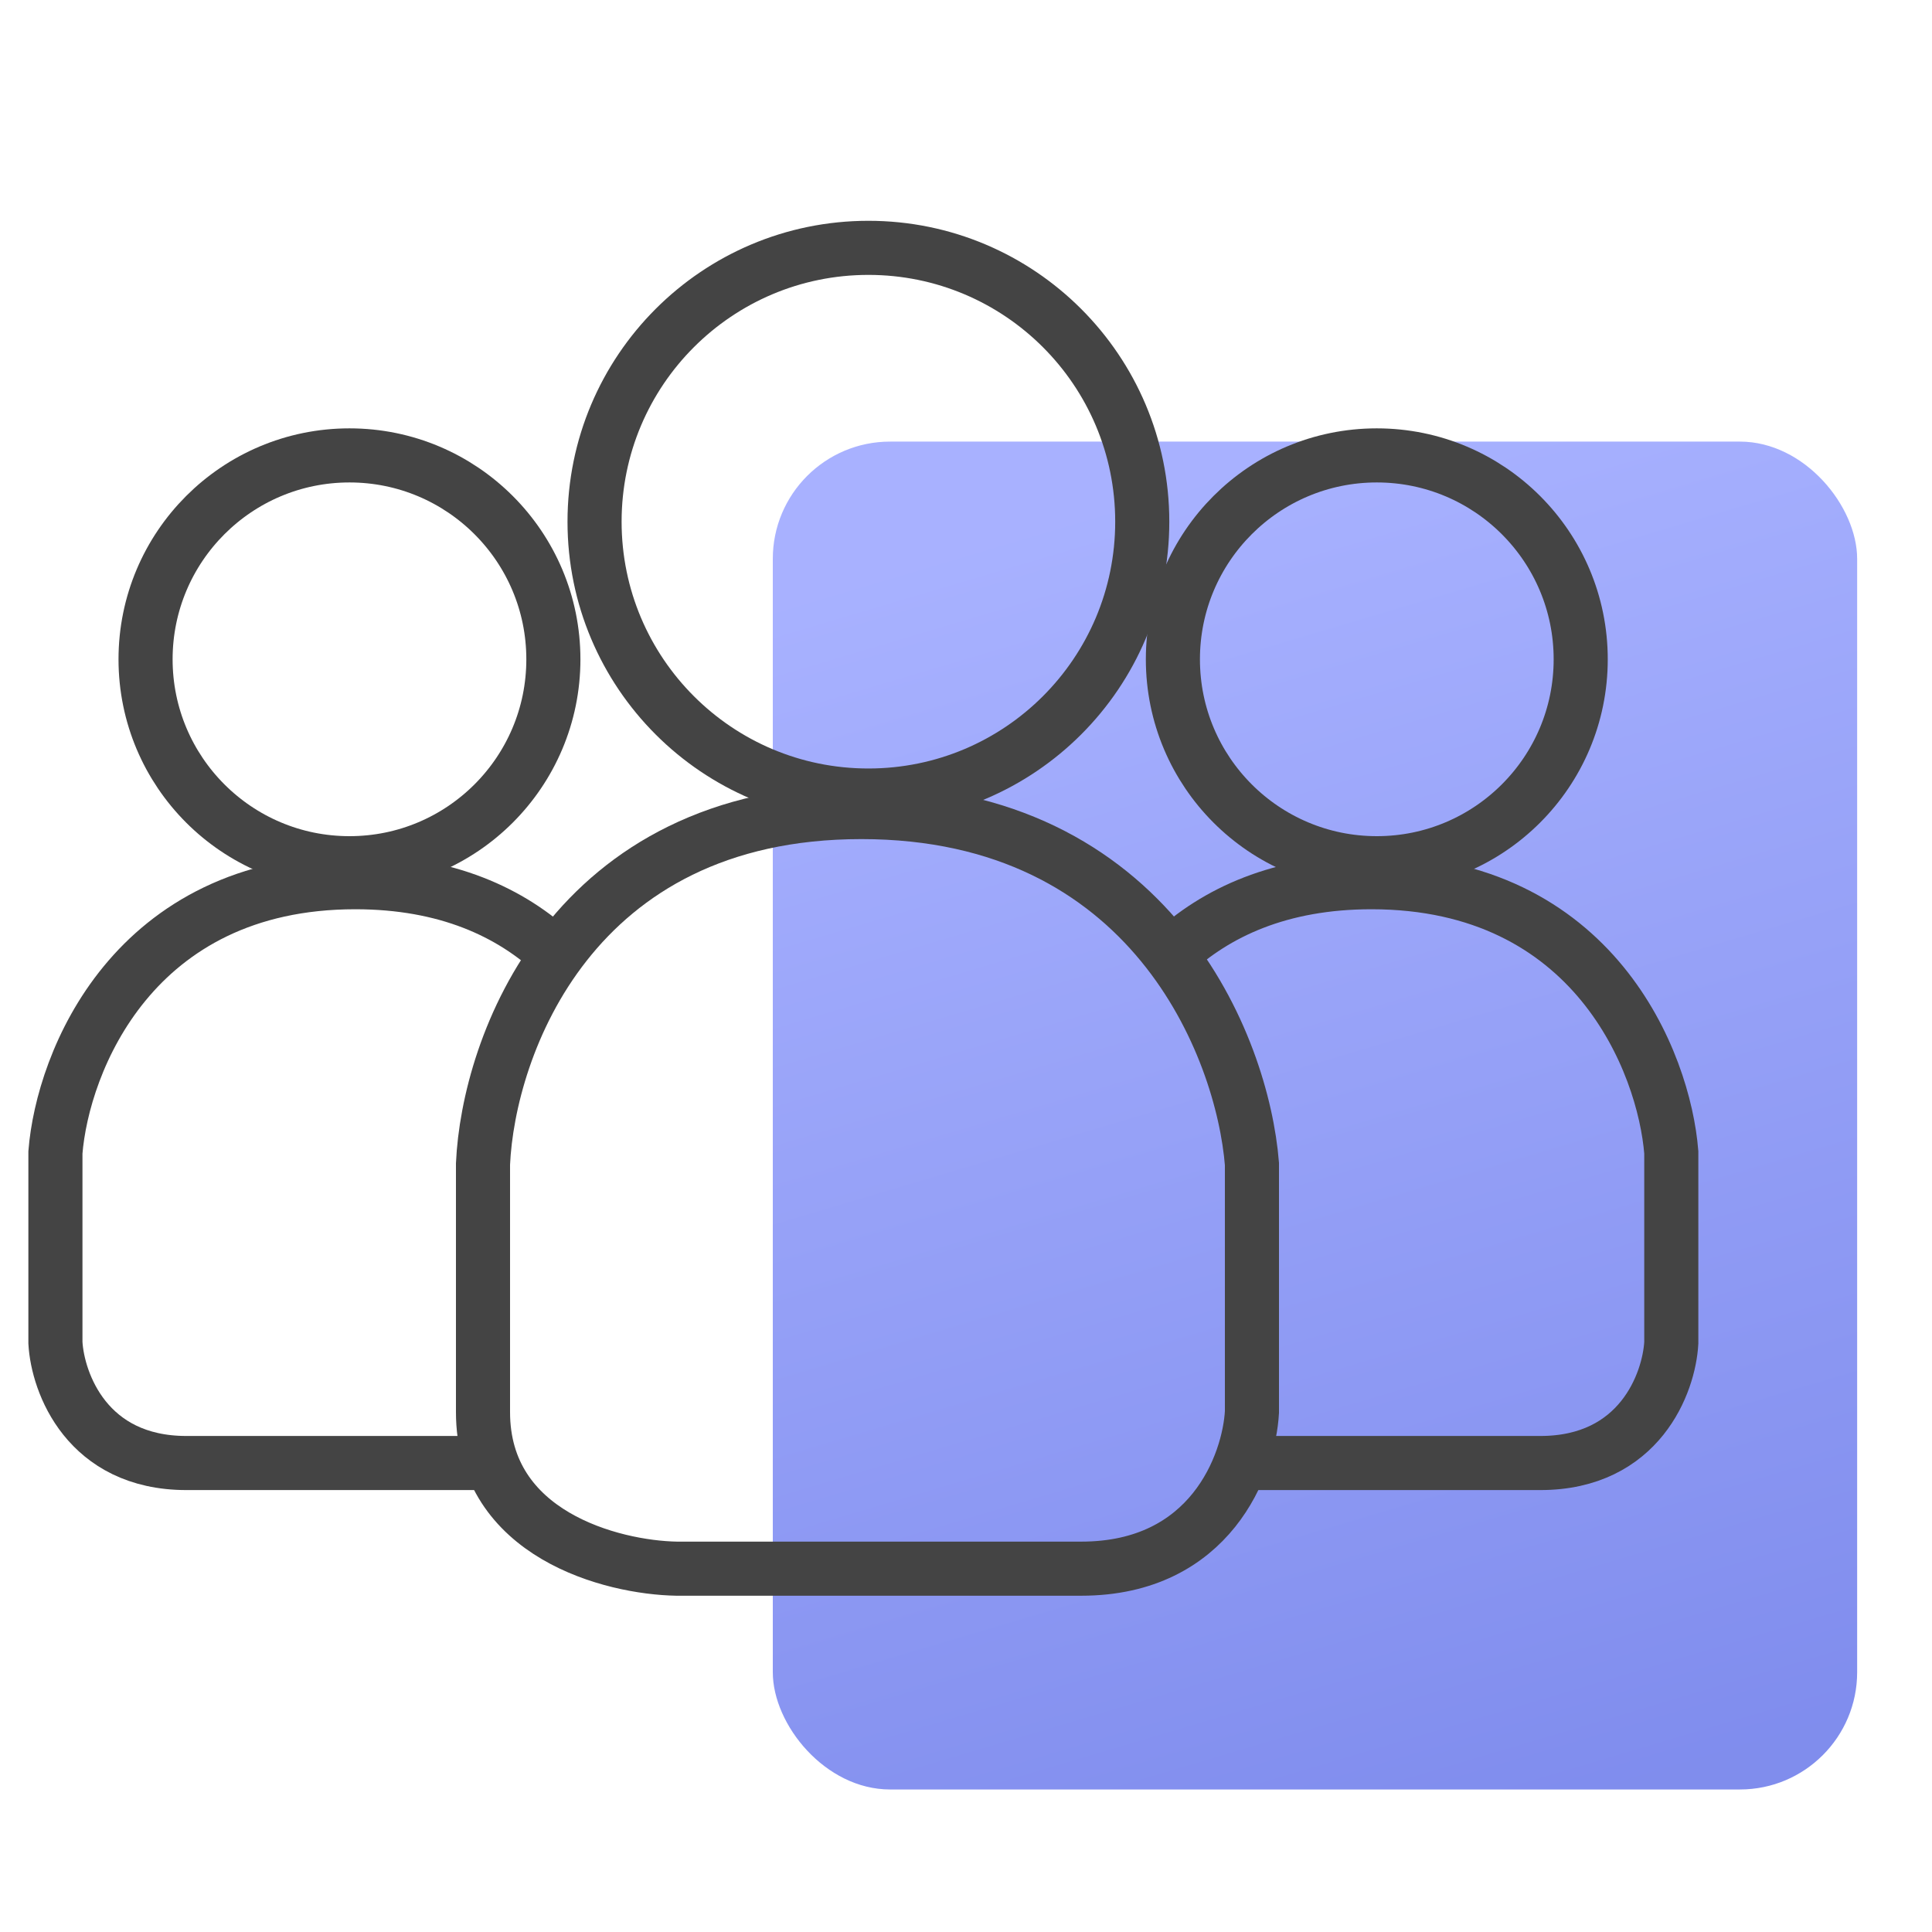 <svg width="35" height="35" viewBox="0 0 35 35" fill="none" xmlns="http://www.w3.org/2000/svg">
<rect x="14" y="8" width="19.644" height="24.418" rx="2.124" fill="url(#paint0_linear_8306_7864)" fill-opacity="0.8"/>
<circle cx="15.732" cy="9.451" r="4.961" stroke="#444444" stroke-width="0.98"/>
<circle cx="24.942" cy="11.944" r="3.694" stroke="#444444" stroke-width="0.98"/>
<circle r="3.694" transform="matrix(-1 0 0 1 6.331 11.944)" stroke="#444444" stroke-width="0.98"/>
<path d="M8.75 25.581C8.75 27.8 11.088 28.397 12.257 28.418H19.588C21.934 28.418 22.627 26.527 22.68 25.581V21.086C22.51 18.961 20.857 14.711 15.604 14.711C10.35 14.711 8.846 18.961 8.75 21.086V25.581Z" stroke="#444444" stroke-width="0.98"/>
<path d="M21.211 17.292C22.021 16.532 23.191 15.982 24.845 15.982C28.878 15.982 30.147 19.245 30.277 20.876V24.326C30.237 25.052 29.705 26.504 27.904 26.504C26.221 26.504 23.752 26.504 22.517 26.504" stroke="#444444" stroke-width="0.98"/>
<path d="M10.07 17.292C9.261 16.532 8.091 15.982 6.436 15.982C2.404 15.982 1.134 19.245 1.004 20.876V24.326C1.045 25.052 1.576 26.504 3.377 26.504C5.06 26.504 7.529 26.504 8.764 26.504" stroke="#444444" stroke-width="0.98"/>
<defs>
<linearGradient id="paint0_linear_8306_7864" x1="23.822" y1="8" x2="30.943" y2="31.951" gradientUnits="userSpaceOnUse">
<stop stop-color="#929EFF"/>
<stop offset="1" stop-color="#6070E9"/>
</linearGradient>
</defs>
</svg>
